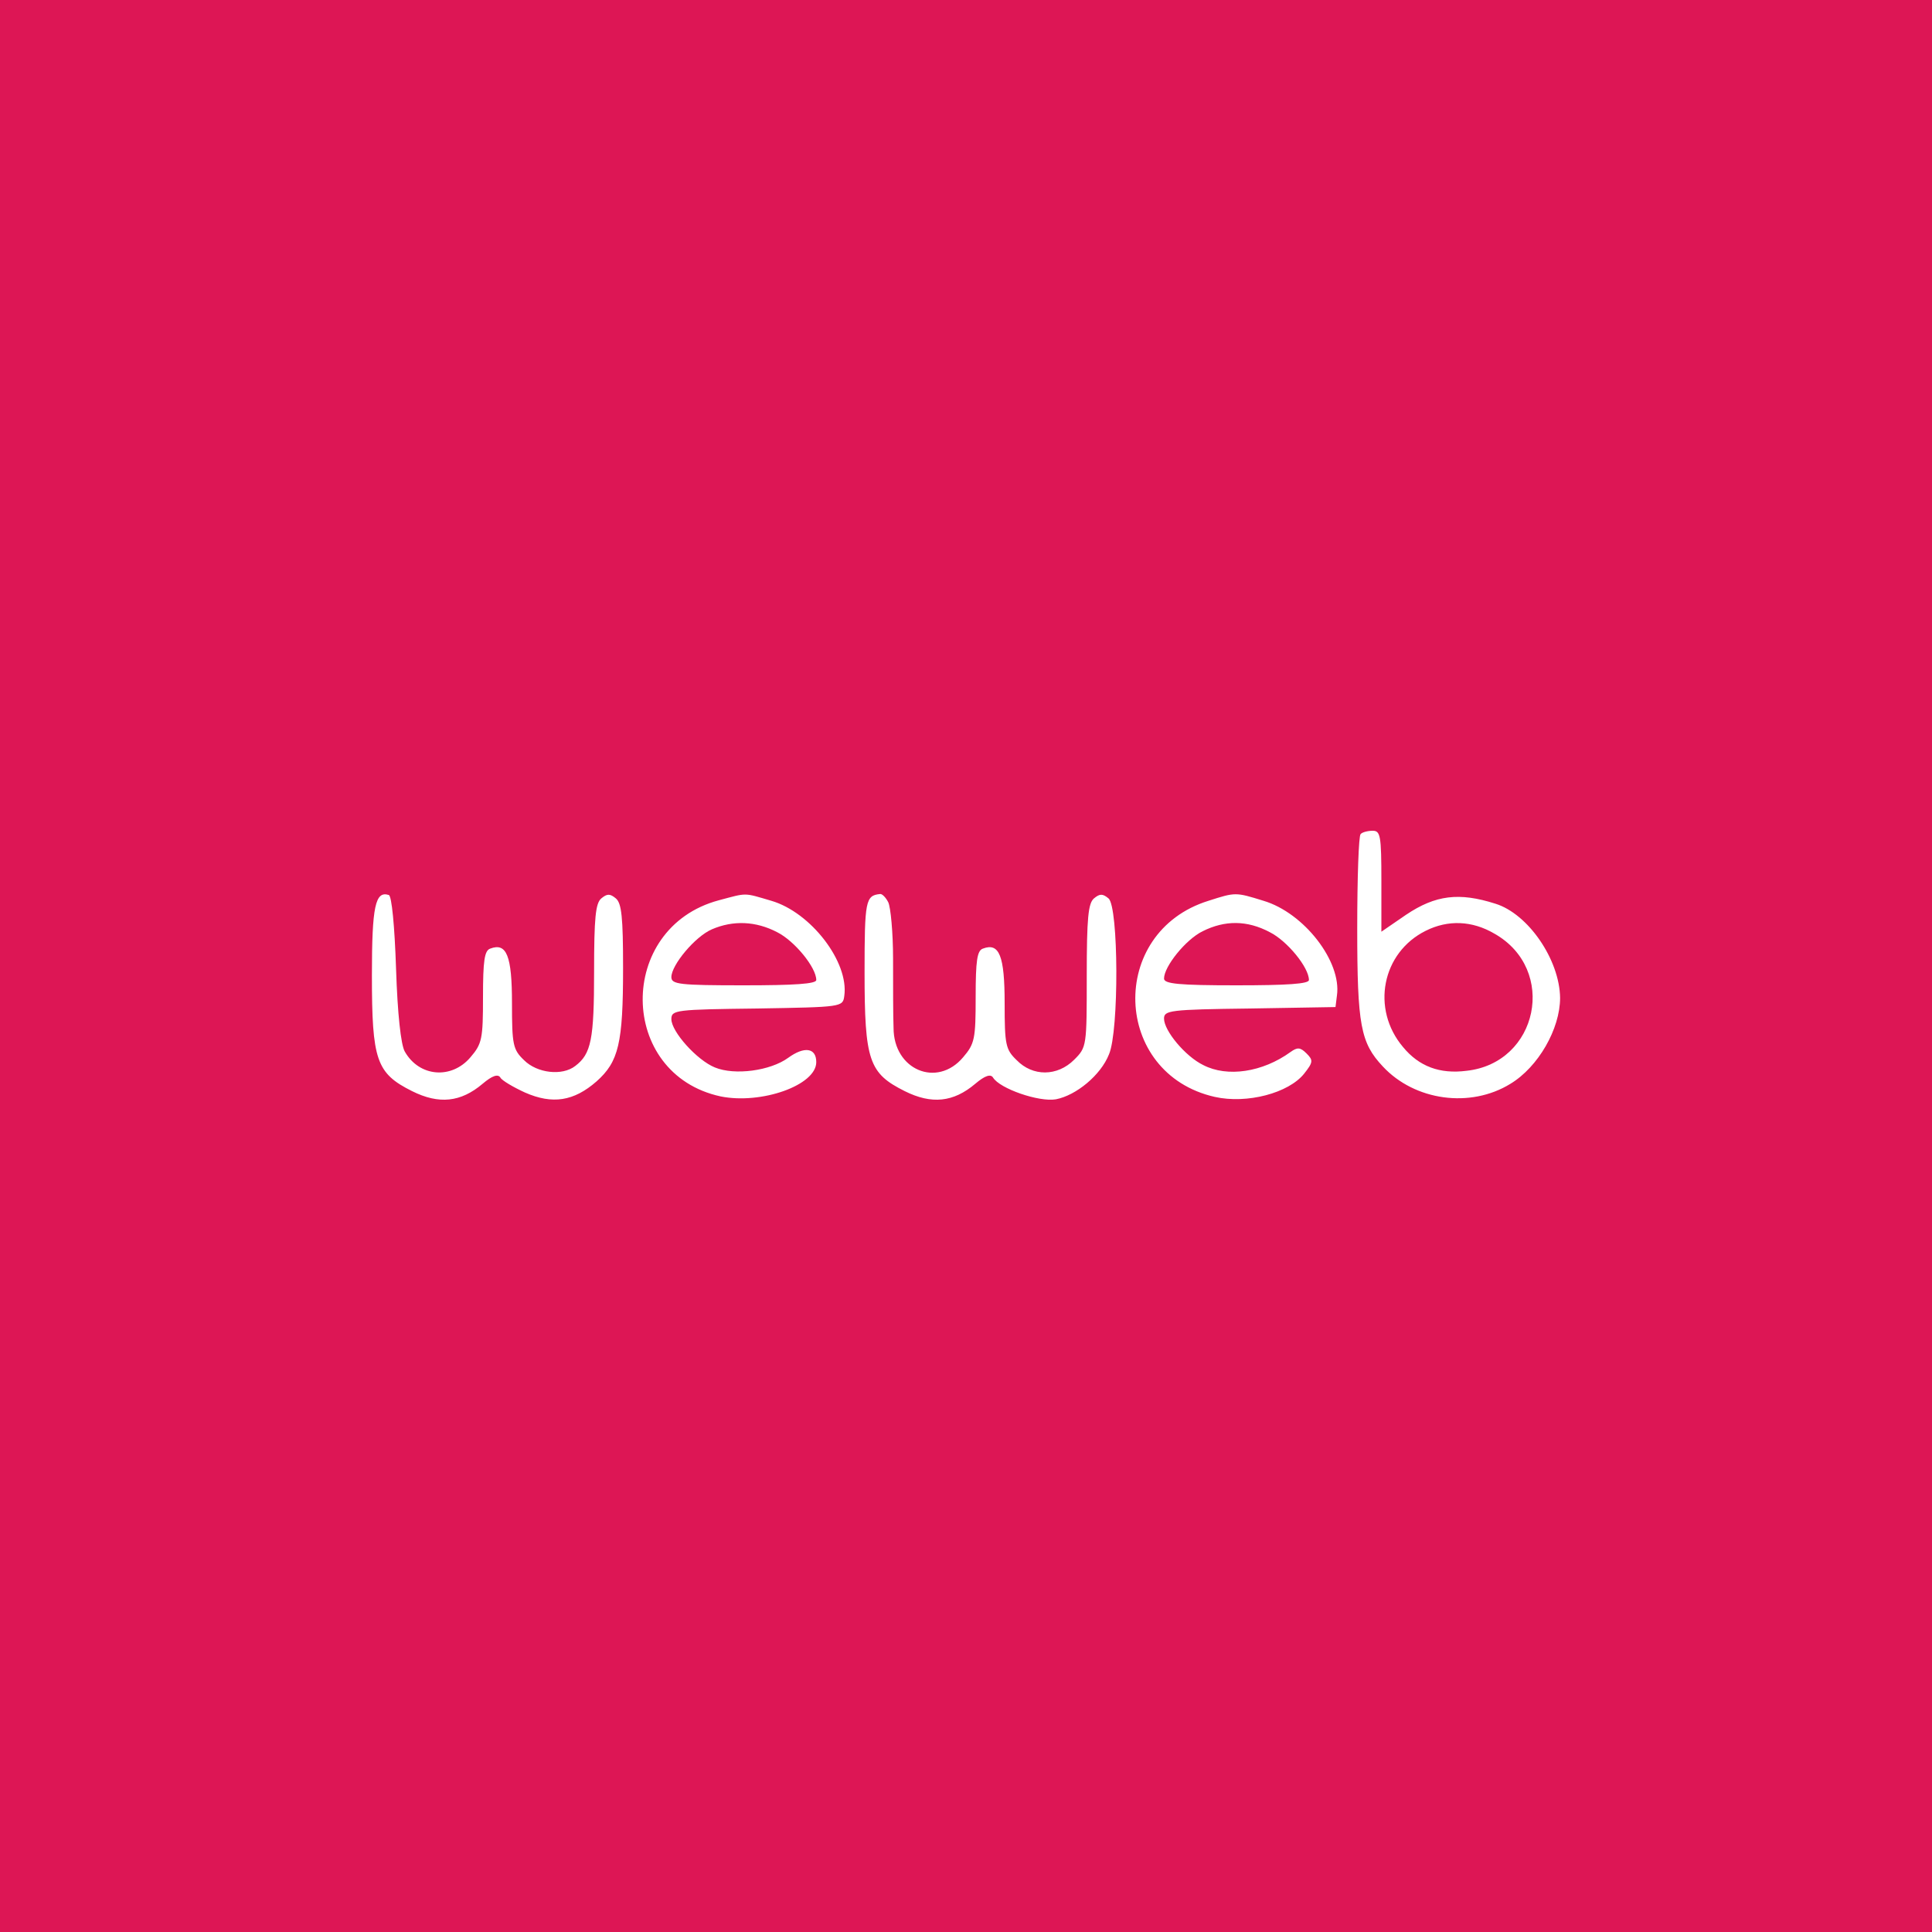 <?xml version="1.0" standalone="no"?>
<!DOCTYPE svg PUBLIC "-//W3C//DTD SVG 20010904//EN"
 "http://www.w3.org/TR/2001/REC-SVG-20010904/DTD/svg10.dtd">
<svg version="1.0" xmlns="http://www.w3.org/2000/svg"
 width="400pt" height="400pt" viewBox="0 0 400 400"
 preserveAspectRatio="xMidYMid meet">

<g transform="translate(0,400) scale(0.1,-0.1)"
fill="#dd1655" stroke="none">
<path d="M0 2000 l0 -2000 2000 0 2000 0 0 2000 0 2000 -2000 0 -2000 0 0
-2000z m2860 176 l0 -105 51 35 c61 41 110 47 185 23 68 -21 133 -116 134
-195 0 -64 -45 -143 -103 -178 -83 -51 -198 -35 -264 36 -46 49 -53 85 -53
286 0 104 3 192 7 195 3 4 15 7 25 7 16 0 18 -10 18 -104z m-2040 -182 c3 -93
10 -157 18 -171 30 -53 97 -58 136 -12 24 28 26 38 26 125 0 75 3 96 15 100
34 13 45 -15 45 -113 0 -86 2 -96 25 -118 27 -27 79 -33 106 -12 33 25 39 55
39 195 0 112 3 142 15 152 12 10 18 10 30 0 12 -10 15 -39 15 -144 0 -156 -9
-194 -55 -235 -47 -41 -91 -48 -148 -23 -24 11 -48 25 -51 31 -5 8 -17 4 -37
-13 -45 -38 -90 -43 -146 -15 -74 37 -83 64 -83 240 0 143 7 175 35 166 6 -2
12 -63 15 -153z m777 141 c82 -24 161 -127 151 -197 -3 -23 -5 -23 -180 -26
-169 -2 -178 -3 -178 -22 0 -26 53 -85 90 -100 41 -17 115 -7 152 20 33 24 58
21 58 -9 0 -48 -114 -88 -198 -71 -213 46 -216 349 -4 406 60 16 51 16 109 -1z
m242 -3 c5 -10 10 -63 10 -117 0 -55 0 -119 1 -143 0 -87 90 -125 144 -61 24
28 26 38 26 125 0 75 3 96 15 100 34 13 45 -15 45 -113 0 -86 2 -96 25 -118
33 -34 84 -34 119 1 26 26 26 28 26 174 0 119 3 150 15 160 12 10 18 10 30 0
21 -17 22 -275 1 -323 -17 -43 -68 -85 -110 -93 -35 -6 -116 22 -130 45 -5 8
-17 4 -37 -13 -45 -38 -90 -43 -146 -15 -74 37 -83 63 -83 246 0 148 2 159 32
162 4 1 12 -7 17 -17z m777 3 c84 -25 162 -126 152 -196 l-3 -24 -177 -3
c-167 -2 -178 -4 -178 -21 0 -25 44 -78 81 -96 50 -26 123 -15 181 27 14 10
20 10 33 -3 14 -14 14 -18 -5 -42 -32 -40 -118 -63 -185 -48 -212 48 -222 341
-13 406 56 18 56 18 114 0z"/>
<path d="M2952 2073 c-91 -45 -114 -162 -47 -241 33 -40 76 -56 131 -49 149
16 189 210 58 284 -46 27 -96 29 -142 6z"/>
<path d="M1474 2076 c-35 -15 -84 -74 -84 -99 0 -15 17 -17 150 -17 105 0 150
3 150 11 0 26 -45 81 -81 99 -44 23 -91 25 -135 6z"/>
<path d="M2490 2072 c-35 -17 -80 -73 -80 -98 0 -11 31 -14 150 -14 105 0 150
3 150 11 0 26 -45 81 -81 99 -47 25 -93 25 -139 2z"/>
</g>
</svg>
